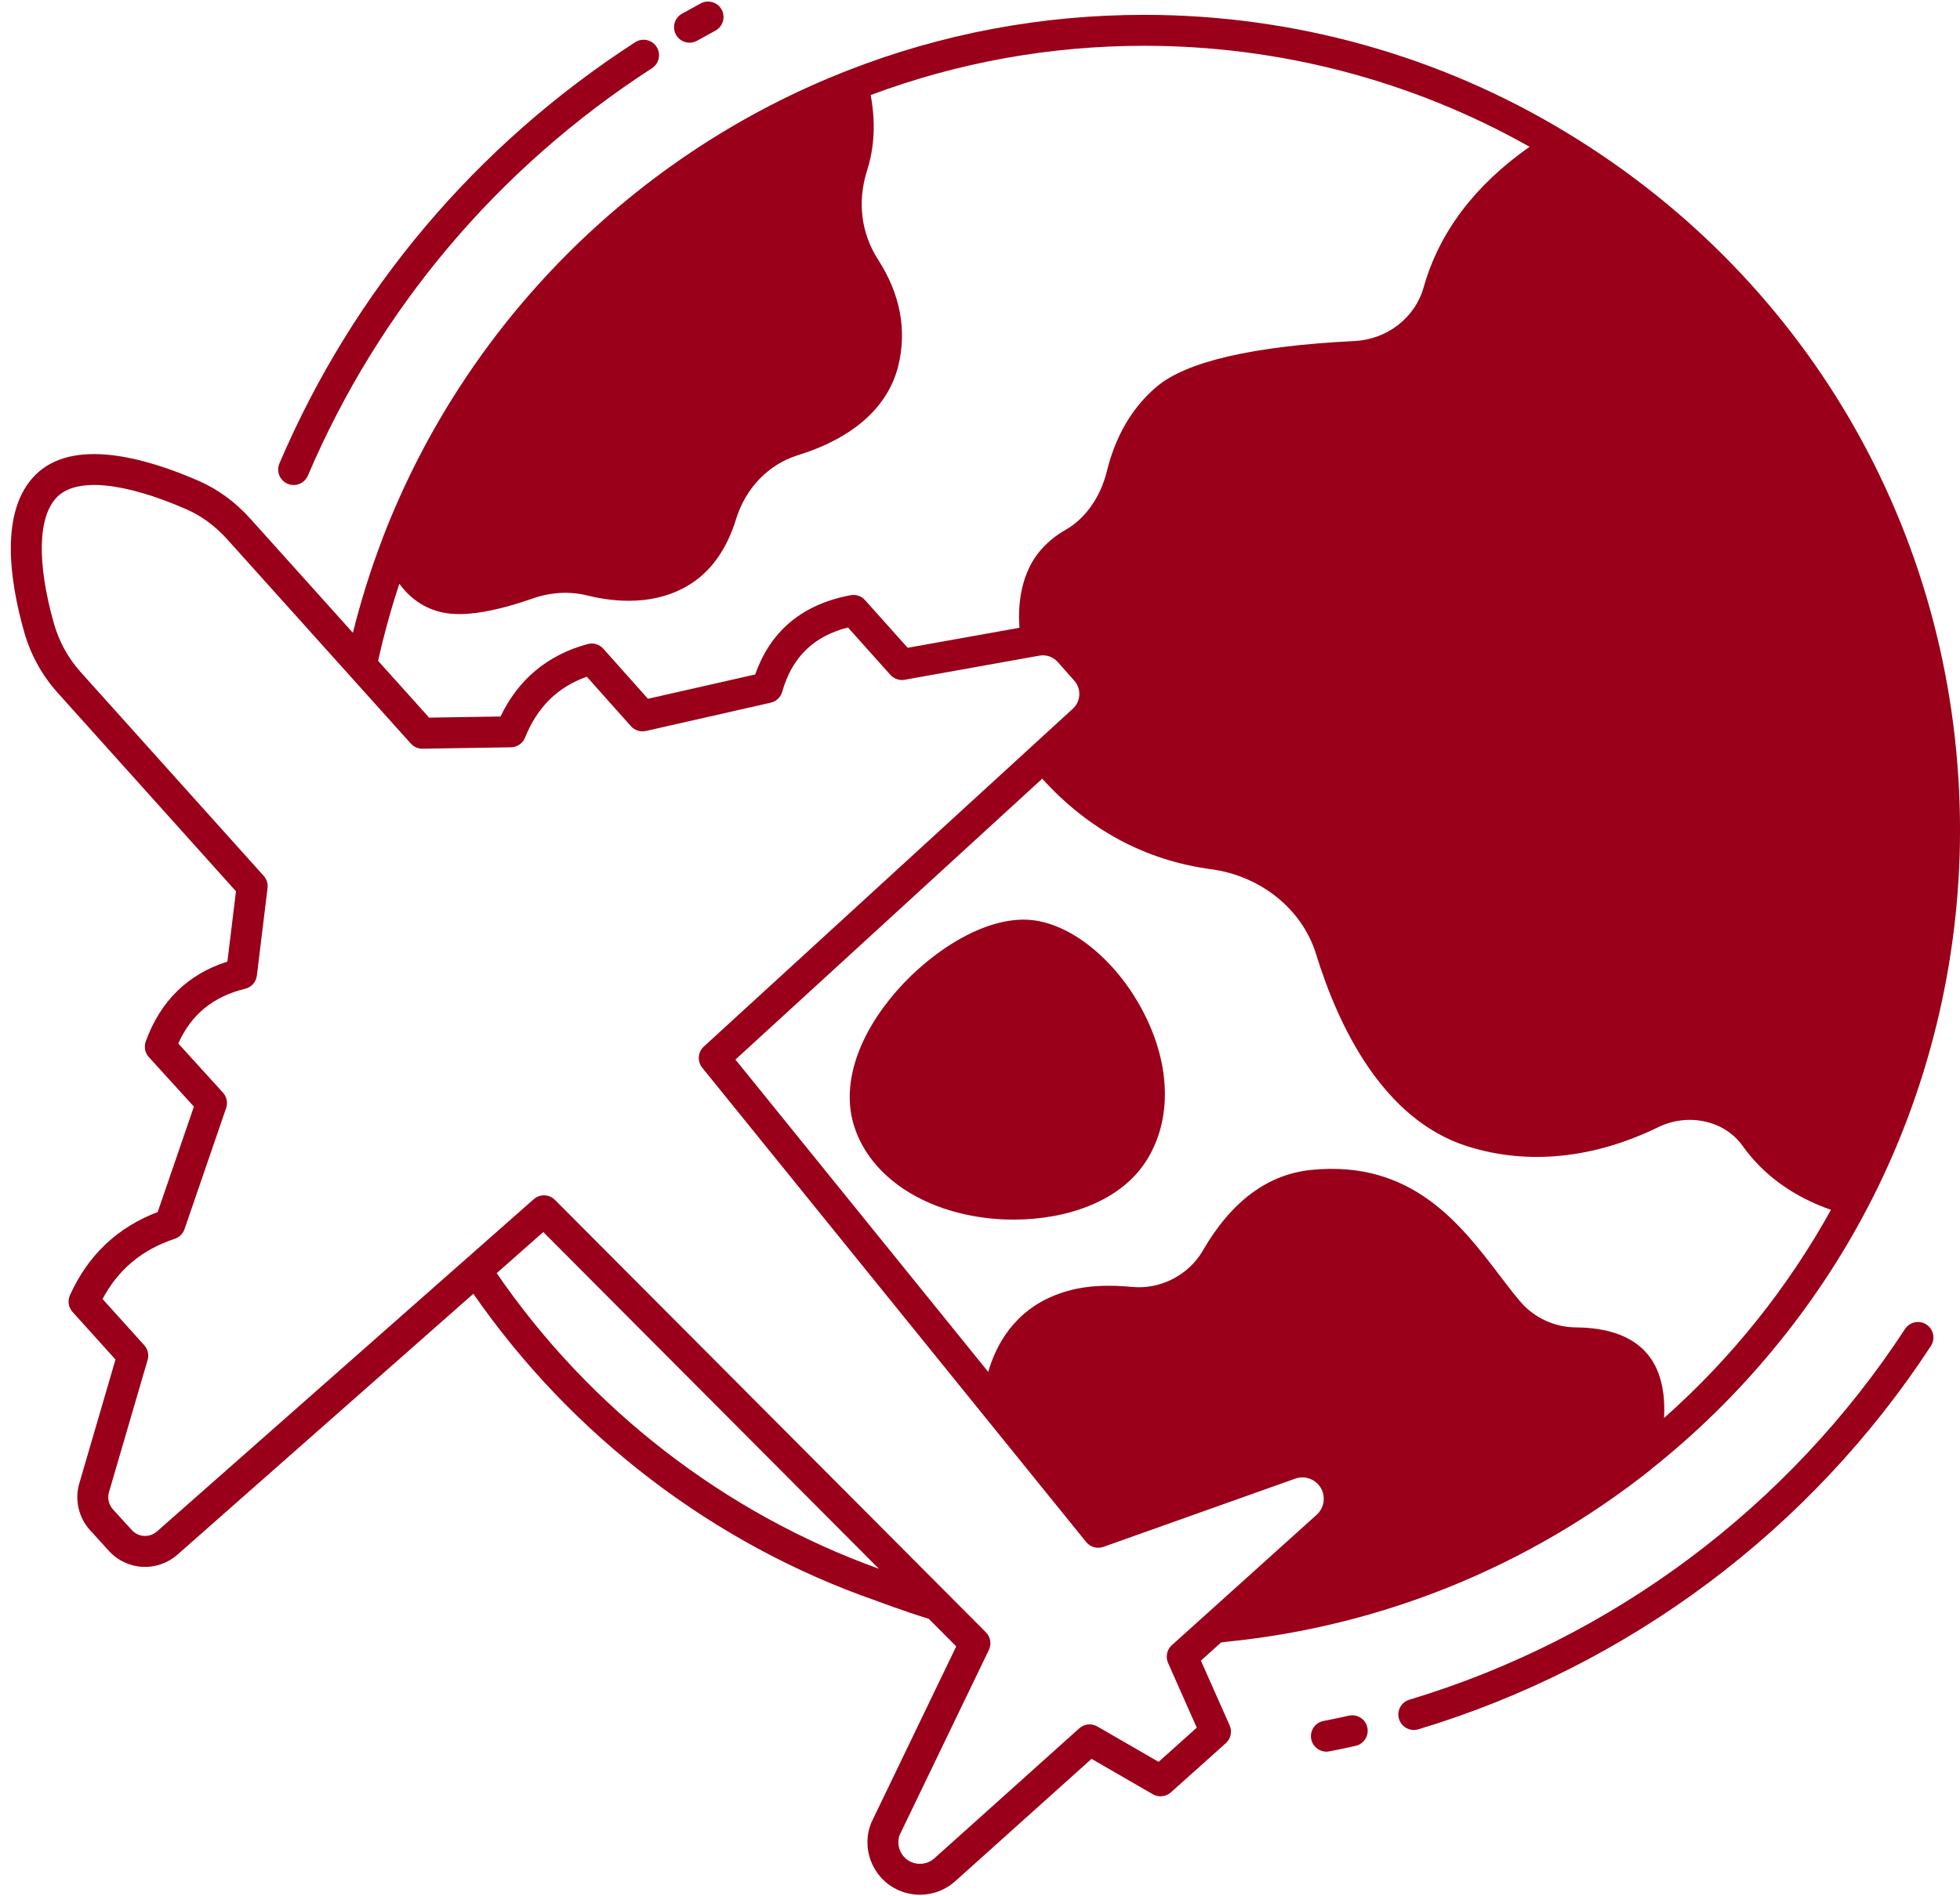 <?xml version="1.0" encoding="UTF-8" standalone="no"?><svg xmlns="http://www.w3.org/2000/svg" xmlns:xlink="http://www.w3.org/1999/xlink" fill="#9a001a" height="122.6" preserveAspectRatio="xMidYMid meet" version="1" viewBox="-0.7 -0.1 126.7 122.6" width="126.7" zoomAndPan="magnify"><g id="change1_1"><path d="M86.482,110.837c-0.538,0.127-1.085,0.234-1.632,0.342c-0.542,0.106-0.895,0.632-0.789,1.174 c0.094,0.477,0.512,0.808,0.98,0.808c0.063,0,0.128-0.006,0.193-0.019c0.573-0.112,1.146-0.226,1.708-0.358 c0.538-0.127,0.87-0.666,0.743-1.203C87.558,111.042,87.018,110.709,86.482,110.837z" fill="inherit"/><path d="M123.829,85.543c-0.462-0.302-1.082-0.172-1.384,0.29c-7.517,11.5-18.896,20.013-32.041,23.97 c-0.529,0.159-0.829,0.717-0.669,1.246c0.13,0.433,0.527,0.712,0.957,0.712c0.096,0,0.193-0.014,0.289-0.043 c13.596-4.093,25.365-12.896,33.139-24.79C124.421,86.465,124.291,85.845,123.829,85.543z" fill="inherit"/><path d="M43.873,2.66c0.163,0,0.329-0.04,0.481-0.124l1.2-0.66c0.484-0.267,0.66-0.875,0.394-1.358 c-0.266-0.483-0.874-0.659-1.358-0.394l-1.2,0.66c-0.484,0.267-0.66,0.875-0.394,1.358C43.179,2.473,43.52,2.66,43.873,2.66z" fill="inherit"/><path d="M17.89,31.18c0.128,0.055,0.261,0.081,0.392,0.081c0.389,0,0.758-0.228,0.92-0.608 c4.604-10.795,12.296-19.905,22.244-26.343c0.463-0.3,0.596-0.919,0.296-1.383c-0.299-0.463-0.918-0.597-1.383-0.296 C30.075,9.285,22.123,18.704,17.362,29.868C17.145,30.376,17.382,30.963,17.89,31.18z" fill="inherit"/><path d="M76.93,107.277l1.306-1.176l0.356-0.046c10.019-1.001,19.501-4.85,27.422-11.131l-0.006-0.007 c0.005-0.004,0.009-0.009,0.014-0.013l0,0c5.762-4.561,10.602-10.405,13.995-16.9c3.915-7.475,5.984-15.917,5.984-24.414 c0-18.594-9.5-35.456-25.411-45.104C92.379,3.497,82.932,0.86,73.272,0.86c-6.636,0-13.098,1.214-19.204,3.608 C40.298,9.85,29.352,20.863,24.039,34.681l0.007,0.003c-0.001,0.003-0.001,0.007-0.002,0.01l-0.005-0.002 c-0.764,1.991-1.408,4.044-1.927,6.124l-6.647-7.397c-0.971-1.075-2.096-1.895-3.344-2.437c-3.468-1.507-8.111-2.794-10.536-0.37 c-2.32,2.32-1.669,6.816-0.713,10.185c0.427,1.474,1.16,2.793,2.176,3.92L14.554,57.53L14,62.077 c-2.557,0.812-4.331,2.545-5.278,5.163c-0.126,0.349-0.049,0.739,0.201,1.013l2.912,3.202L9.493,78.27 c-2.601,0.989-4.508,2.796-5.672,5.379c-0.163,0.362-0.097,0.786,0.169,1.081l2.776,3.076L4.422,95.83 c-0.306,1.048-0.038,2.203,0.701,3.013l1.223,1.344c1.174,1.277,3.117,1.38,4.428,0.233L29.9,83.554 c6.348,9.169,15.549,16.2,26.017,19.84c0.078,0.03,1.804,0.683,3.422,1.178l1.775,1.782l-5.502,11.42 c-0.159,0.404-0.239,0.823-0.239,1.246c0,0.834,0.306,1.638,0.866,2.268c0.669,0.745,1.598,1.125,2.53,1.125 c0.806,0,1.614-0.283,2.262-0.859l8.83-7.926l3.962,2.288c0.373,0.215,0.844,0.167,1.166-0.121l3.553-3.182 c0.322-0.29,0.421-0.753,0.246-1.149L76.93,107.277z M106.868,91.587c0.085-1.474-0.13-3.184-1.271-4.356 c-0.959-0.98-2.442-1.485-4.409-1.501c-1.414-0.008-2.744-0.632-3.651-1.714c-0.428-0.509-0.857-1.072-1.302-1.656 c-2.533-3.323-5.681-7.459-12.162-6.815c-2.816,0.279-5.177,2.033-7.018,5.217c-0.909,1.579-2.73,2.518-4.54,2.353 c-1.346-0.125-3.117-0.187-4.874,0.479c-2.775,1.04-3.955,3.272-4.46,5.01l-16.34-20.192l19.831-18.161 c2.987,3.293,6.642,5.271,10.898,5.85c3.236,0.43,5.908,2.586,6.806,5.494c1.46,4.731,4.35,10.73,9.827,12.439 c3.872,1.209,8.11,0.781,12.261-1.238c1.95-0.963,4.302-0.453,5.473,1.183c1.351,1.898,3.274,3.288,5.722,4.149 C114.871,83.162,111.193,87.762,106.868,91.587z M25.114,37.647c0.608,0.821,1.515,1.6,2.838,1.863 c0.313,0.064,0.66,0.096,1.041,0.096c1.245,0,2.846-0.342,4.777-1.021c1.149-0.397,2.359-0.462,3.492-0.184 c1.825,0.453,4.473,0.688,6.727-0.773c1.335-0.87,2.307-2.267,2.891-4.156c0.608-1.994,2.09-3.537,3.958-4.126 c3.603-1.112,5.859-3.108,6.526-5.777c0.573-2.332,0.136-4.646-1.301-6.881c-1.097-1.702-1.352-3.743-0.718-5.744 c0.497-1.554,0.559-3.201,0.237-4.9c5.643-2.105,11.587-3.184,17.69-3.184c8.759,0,17.334,2.255,24.905,6.531 c-3.54,2.483-5.846,5.532-6.848,9.087c-0.555,1.967-2.351,3.363-4.467,3.473c-6.578,0.327-10.888,1.326-12.808,2.966 c-1.565,1.33-2.644,3.168-3.204,5.461c-0.414,1.667-1.382,3.042-2.65,3.77c-0.725,0.409-1.337,0.934-1.824,1.565 c-1.189,1.559-1.263,3.578-1.176,4.779l-7.226,1.294l-2.757-3.084c-0.233-0.261-0.586-0.381-0.93-0.316 c-3.112,0.583-5.184,2.307-6.167,5.125l-6.935,1.572l-2.888-3.24c-0.252-0.283-0.641-0.4-1.009-0.299 c-2.588,0.703-4.48,2.278-5.633,4.685l-4.614,0.073l-3.299-3.671C24.116,40.95,24.573,39.283,25.114,37.647z M31.409,82.222 l3.01-2.659l21.693,21.771C46.146,97.749,37.422,90.995,31.409,82.222z M74.196,113.822l-3.963-2.289 c-0.374-0.216-0.846-0.167-1.168,0.122l-9.367,8.407c-0.573,0.511-1.458,0.46-1.968-0.106c-0.23-0.26-0.357-0.592-0.357-0.936 c0-0.168,0.035-0.347,0.071-0.446l5.78-11.99c0.184-0.382,0.107-0.839-0.192-1.14l-27.86-27.96 c-0.195-0.195-0.452-0.294-0.708-0.294c-0.236,0-0.473,0.083-0.662,0.25L9.453,98.918c-0.482,0.424-1.2,0.388-1.631-0.081 l-1.22-1.34c-0.272-0.298-0.371-0.722-0.259-1.106l2.5-8.56c0.097-0.333,0.015-0.693-0.218-0.95l-2.697-2.988 c1.019-1.913,2.552-3.19,4.669-3.893c0.296-0.099,0.529-0.329,0.631-0.624l2.69-7.83c0.119-0.346,0.04-0.728-0.206-0.998 l-2.888-3.176c0.838-1.877,2.258-3.038,4.324-3.539c0.405-0.098,0.707-0.437,0.757-0.851l0.69-5.66 c0.035-0.287-0.056-0.574-0.249-0.789L4.535,43.38c-0.813-0.902-1.4-1.958-1.741-3.133c-1.125-3.968-1.051-6.964,0.205-8.22 c1.253-1.252,4.286-0.965,8.324,0.79c0.984,0.428,1.878,1.082,2.655,1.942l11.879,13.219c0.194,0.215,0.464,0.339,0.76,0.332 l5.71-0.09c0.402-0.006,0.761-0.252,0.911-0.625c0.801-1.979,2.111-3.272,3.995-3.939l2.852,3.199 c0.243,0.271,0.613,0.389,0.968,0.31l8.07-1.83c0.357-0.081,0.642-0.351,0.741-0.703c0.63-2.228,2.023-3.593,4.251-4.16 l2.741,3.064c0.232,0.259,0.581,0.376,0.922,0.318l8.708-1.56c0.446-0.081,0.895,0.076,1.196,0.418l1.069,1.209 c0.461,0.523,0.419,1.331-0.095,1.8l-23.86,21.851c-0.39,0.357-0.435,0.956-0.102,1.366l24.82,30.67 c0.267,0.33,0.713,0.454,1.112,0.313l12.479-4.44c0.511-0.145,1.049,0.009,1.408,0.402c0.296,0.325,0.358,0.683,0.358,0.926 c0,0.401-0.164,0.77-0.459,1.037l-9.361,8.431c-0.32,0.29-0.419,0.752-0.244,1.147l1.855,4.186L74.196,113.822z" fill="inherit"/><path d="M66.243,59.422c-3.018-0.461-6.656,1.919-8.922,4.486c-2.554,2.894-3.597,6.037-2.861,8.625 c0.908,3.191,4.139,5.529,8.433,6.101c0.623,0.083,1.27,0.126,1.927,0.126c3.374,0,6.984-1.145,8.668-3.943 c1.491-2.47,1.485-5.73-0.016-8.946C71.868,62.435,68.964,59.844,66.243,59.422z" fill="inherit"/></g></svg>